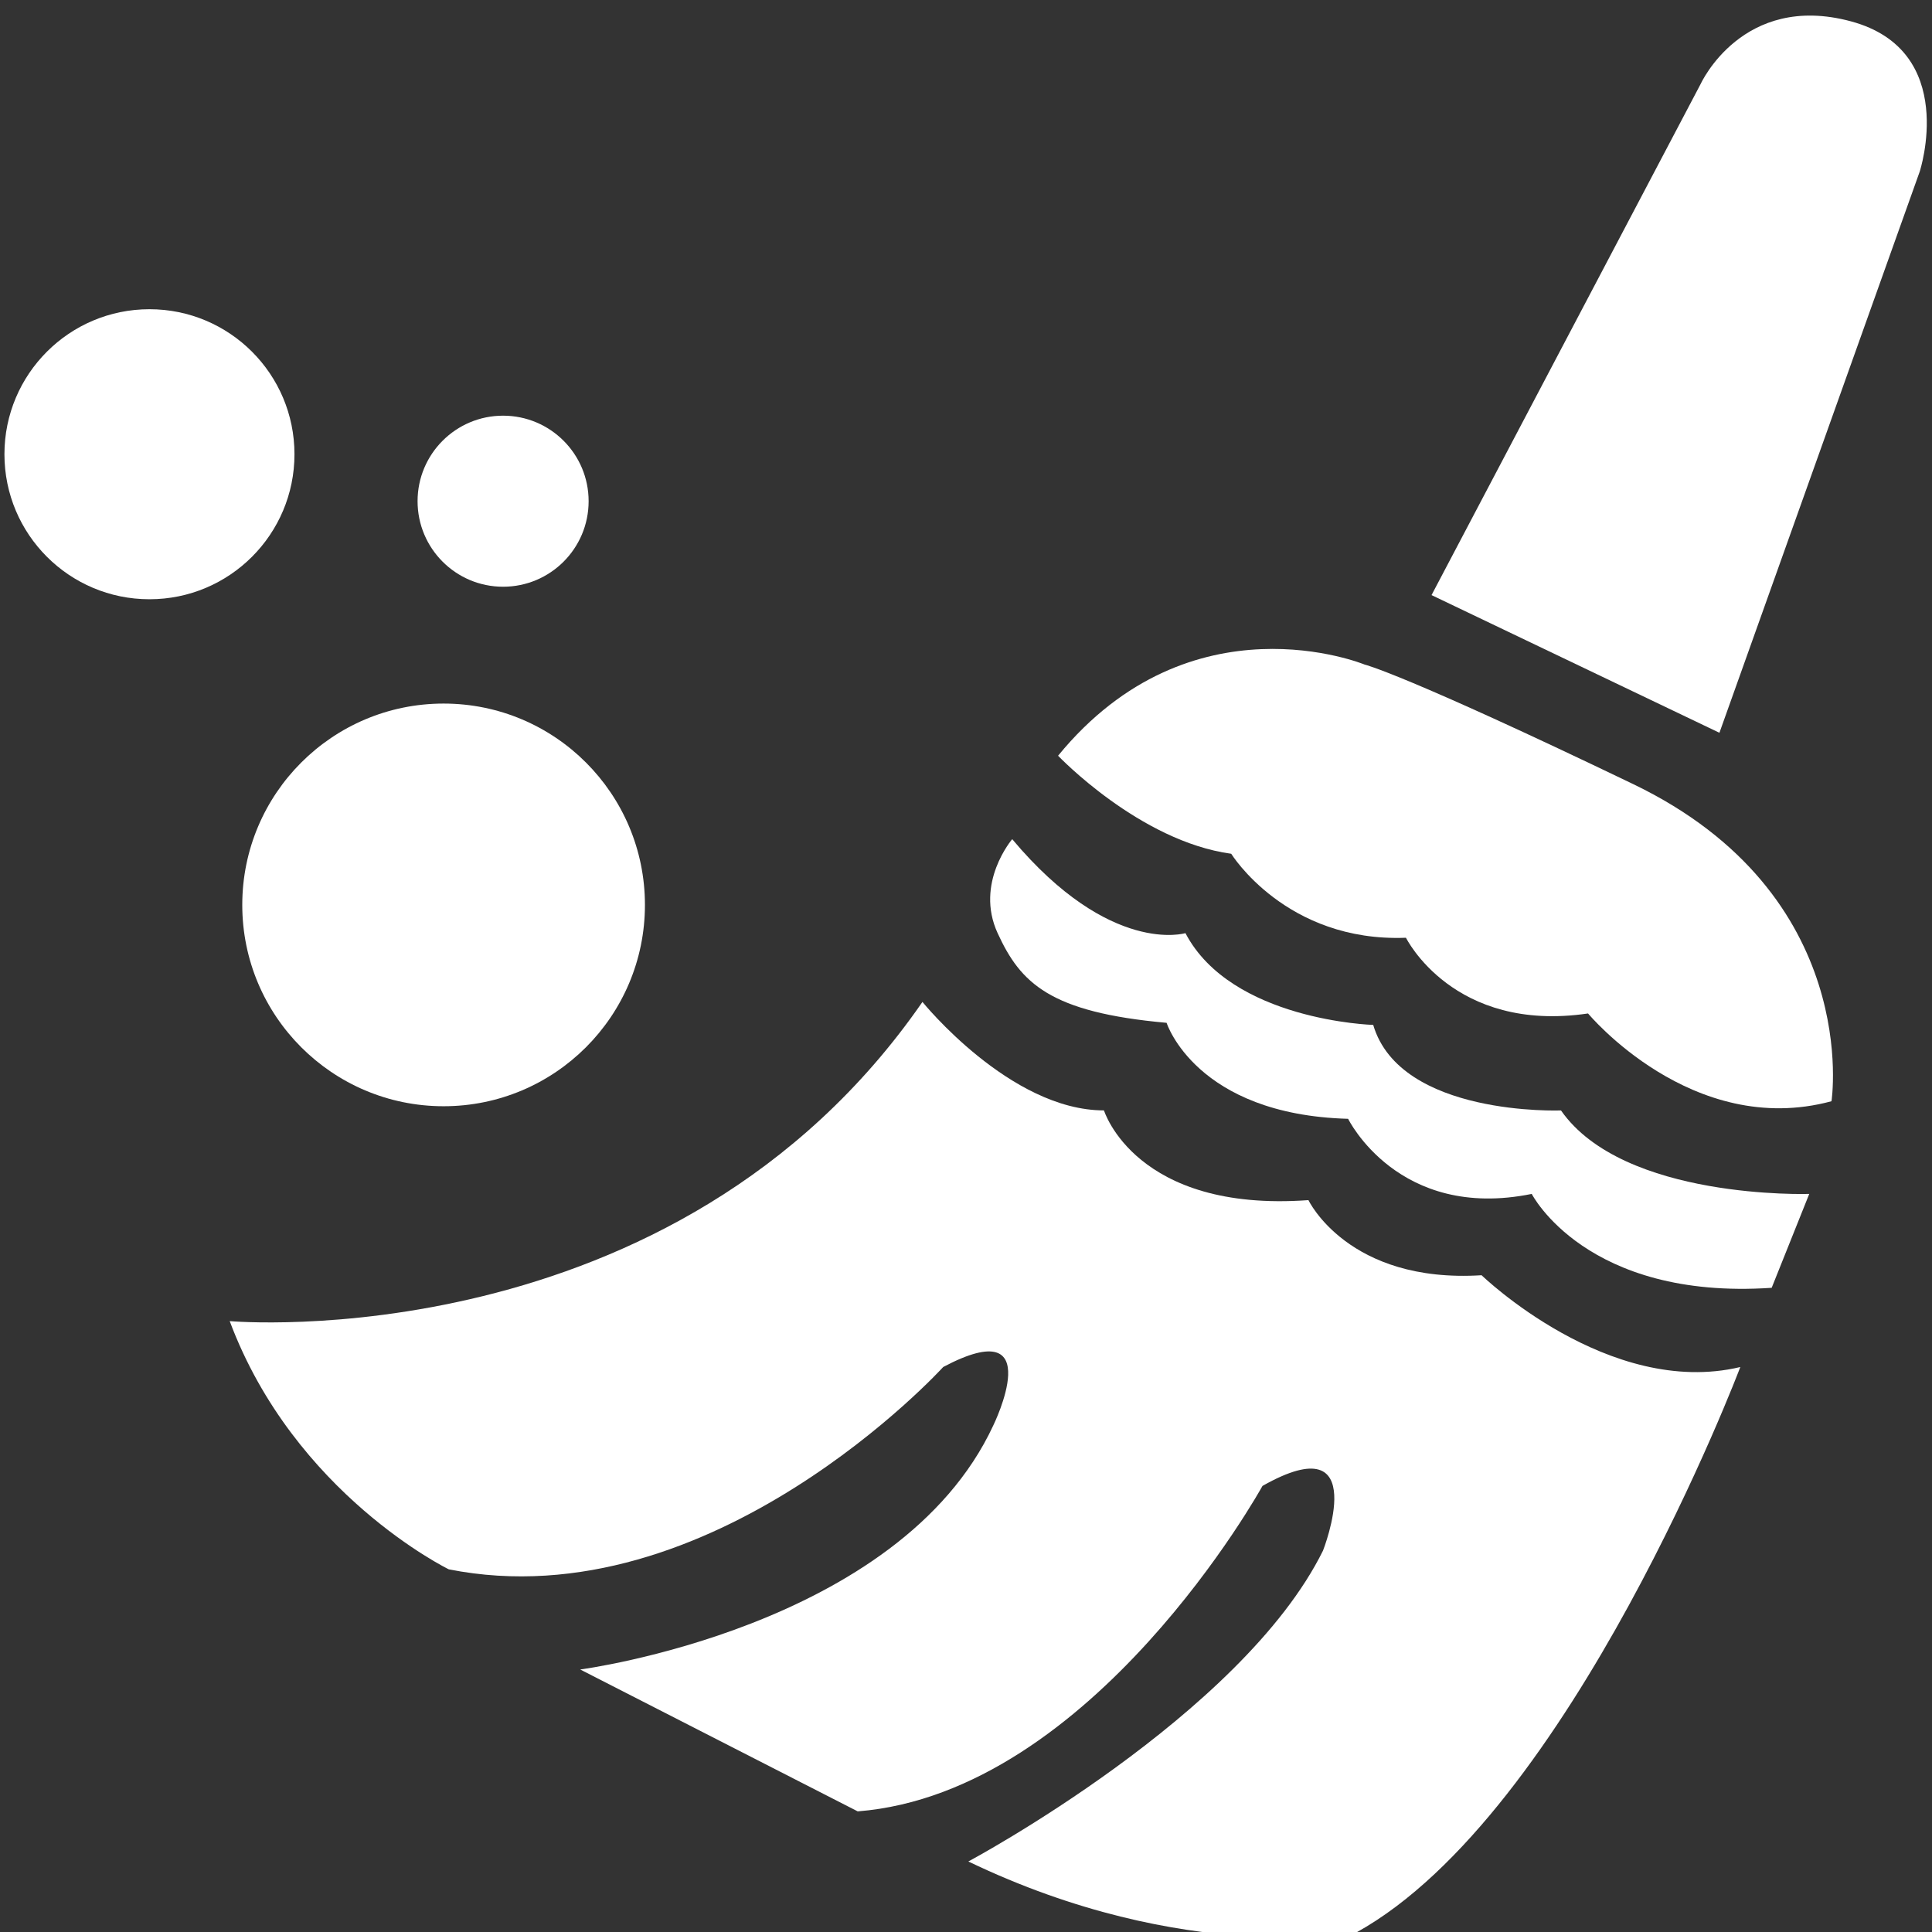 <?xml version="1.0" encoding="UTF-8" standalone="no"?>
<!-- Created with Inkscape (http://www.inkscape.org/) -->

<svg
   xmlns:dc="http://purl.org/dc/elements/1.1/"
   xmlns:cc="http://creativecommons.org/ns#"
   xmlns:rdf="http://www.w3.org/1999/02/22-rdf-syntax-ns#"
   xmlns:svg="http://www.w3.org/2000/svg"
   xmlns="http://www.w3.org/2000/svg"
   xmlns:sodipodi="http://sodipodi.sourceforge.net/DTD/sodipodi-0.dtd"
   xmlns:inkscape="http://www.inkscape.org/namespaces/inkscape"
   width="100"
   height="100"
   viewBox="0 0 100 100"
   id="svg2"
   version="1.1"
   inkscape:version="0.92.1 r15371"
   sodipodi:docname="cleaner.svg">
  <rect x="0" y="0" width="100" height="100" fill="#333333" stroke="none"/>
  <defs
     id="defs4">
    <filter
       style="color-interpolation-filters:sRGB"
       inkscape:label="Drop Shadow"
       id="filter4849">
      <feFlood
         flood-opacity="0.475"
         flood-color="rgb(0,0,0)"
         result="flood"
         id="feFlood4851" />
      <feComposite
         in="flood"
         in2="SourceGraphic"
         operator="in"
         result="composite1"
         id="feComposite4853" />
      <feGaussianBlur
         in="composite1"
         stdDeviation="3"
         result="blur"
         id="feGaussianBlur4855" />
      <feOffset
         dx="0"
         dy="0"
         result="offset"
         id="feOffset4857" />
      <feComposite
         in="SourceGraphic"
         in2="offset"
         operator="over"
         result="composite2"
         id="feComposite4859" />
    </filter>
  </defs>
  <sodipodi:namedview
     id="base"
     pagecolor="#ffffff"
     bordercolor="#666666"
     borderopacity="1.0"
     inkscape:pageopacity="0.0"
     inkscape:pageshadow="2"
     inkscape:zoom="3.959798"
     inkscape:cx="31.408846"
     inkscape:cy="58.628911"
     inkscape:document-units="px"
     inkscape:current-layer="layer1"
     showgrid="false"
     inkscape:window-width="1920"
     inkscape:window-height="1009"
     inkscape:window-x="0"
     inkscape:window-y="0"
     inkscape:window-maximized="1"
     units="px" />
  <g
     inkscape:label="Layer 1"
     inkscape:groupmode="layer"
     id="layer1"
     transform="translate(0,-952.362)">
    <circle
       r="0"
       cy="72.362"
       cx="-1014.286"
       id="ellipse3338"
       style="fill:#8394a6;fill-opacity:1" />
    <circle
       r="0"
       cy="72.362"
       cx="-1014.286"
       id="ellipse3340"
       style="fill:#8394a6;fill-opacity:1" />
    <g
       id="g3706"
       transform="matrix(2.419,0,0,2.419,-62.621,-1423.516)">
      <path
         inkscape:connector-curvature="0"
         id="path850"
         d="m 56.518,994.907 5.759,-10.938 c 0,0 0.893,-1.964 3.214,-1.339 2.321,0.625 1.473,3.214 1.473,3.214 l -4.286,12.009 z"
         style="fill:#ffffff;stroke:none;stroke-width:1px;stroke-linecap:butt;stroke-linejoin:miter;stroke-opacity:1" />
      <circle
         r="3.103"
         cy="991.893"
         cx="29.085"
         id="path840"
         style="opacity:1;fill:#ffffff;fill-opacity:1;stroke:none;stroke-width:22.677;stroke-linecap:round;stroke-linejoin:miter;stroke-miterlimit:5.1;stroke-dasharray:none;stroke-opacity:1;paint-order:normal" />
      <circle
         style="opacity:1;fill:#ffffff;fill-opacity:1;stroke:none;stroke-width:13.378;stroke-linecap:round;stroke-linejoin:miter;stroke-miterlimit:5.1;stroke-dasharray:none;stroke-opacity:1;paint-order:normal"
         id="circle842"
         cx="36.652"
         cy="992.898"
         r="1.83" />
      <circle
         style="opacity:1;fill:#ffffff;fill-opacity:1;stroke:none;stroke-width:31.487;stroke-linecap:round;stroke-linejoin:miter;stroke-miterlimit:5.1;stroke-dasharray:none;stroke-opacity:1;paint-order:normal"
         id="circle844"
         cx="35.379"
         cy="1001.536"
         r="4.308" />
      <path
         inkscape:connector-curvature="0"
         id="path858"
         d="m 48.527,998.344 c 0,0 1.741,1.83 3.705,2.098 0,0 1.172,1.897 3.739,1.797 0,0 1.008,2.046 3.896,1.62 0,0 2.225,2.683 5.209,1.878 0,0 0.679,-4.419 -4.246,-6.787 -4.924,-2.368 -5.745,-2.557 -5.745,-2.557 0,0 -3.709,-1.528 -6.558,1.951 z"
         style="fill:#ffffff;stroke:none;stroke-width:1px;stroke-linecap:butt;stroke-linejoin:miter;stroke-opacity:1" />
      <path
         inkscape:connector-curvature="0"
         id="path860"
         d="m 47.545,1000.13 c 0,0 -0.804,0.938 -0.312,2.009 0.491,1.071 1.116,1.696 3.616,1.92 0,0 0.625,1.964 3.884,2.054 0,0 1.071,2.188 3.929,1.607 0,0 1.161,2.277 5.134,2.009 l 0.804,-2.009 c 0,0 -3.973,0.134 -5.312,-1.786 0,0 -3.438,0.134 -4.018,-1.83 0,0 -3.036,-0.089 -4.018,-1.964 0,0 -1.607,0.491 -3.705,-2.009 z"
         style="fill:#ffffff;stroke:none;stroke-width:1px;stroke-linecap:butt;stroke-linejoin:miter;stroke-opacity:1" />
      <path
         inkscape:connector-curvature="0"
         id="path862"
         d="m 30.804,1010.442 c 0,0 9.509,0.848 14.821,-6.83 0,0 1.875,2.321 3.884,2.321 0,0 0.67,2.188 4.375,1.92 0,0 0.848,1.786 3.705,1.607 0,0 2.723,2.634 5.536,1.964 0,0 -3.616,9.553 -8.214,12.098 0,0 -3.661,0.714 -8.304,-1.518 0,0 5.848,-3.125 7.589,-6.652 0,0 1.071,-2.723 -1.295,-1.384 0,0 -3.616,6.562 -8.661,6.964 l -5.938,-3.036 c 0,0 6.83,-0.893 8.839,-5.223 0,0 1.205,-2.455 -1.071,-1.25 0,0 -4.955,5.446 -10.58,4.33 0,0 -3.304,-1.607 -4.688,-5.312 z"
         style="fill:#ffffff;stroke:none;stroke-width:1px;stroke-linecap:butt;stroke-linejoin:miter;stroke-opacity:1" />
    </g>
  </g>
</svg>
